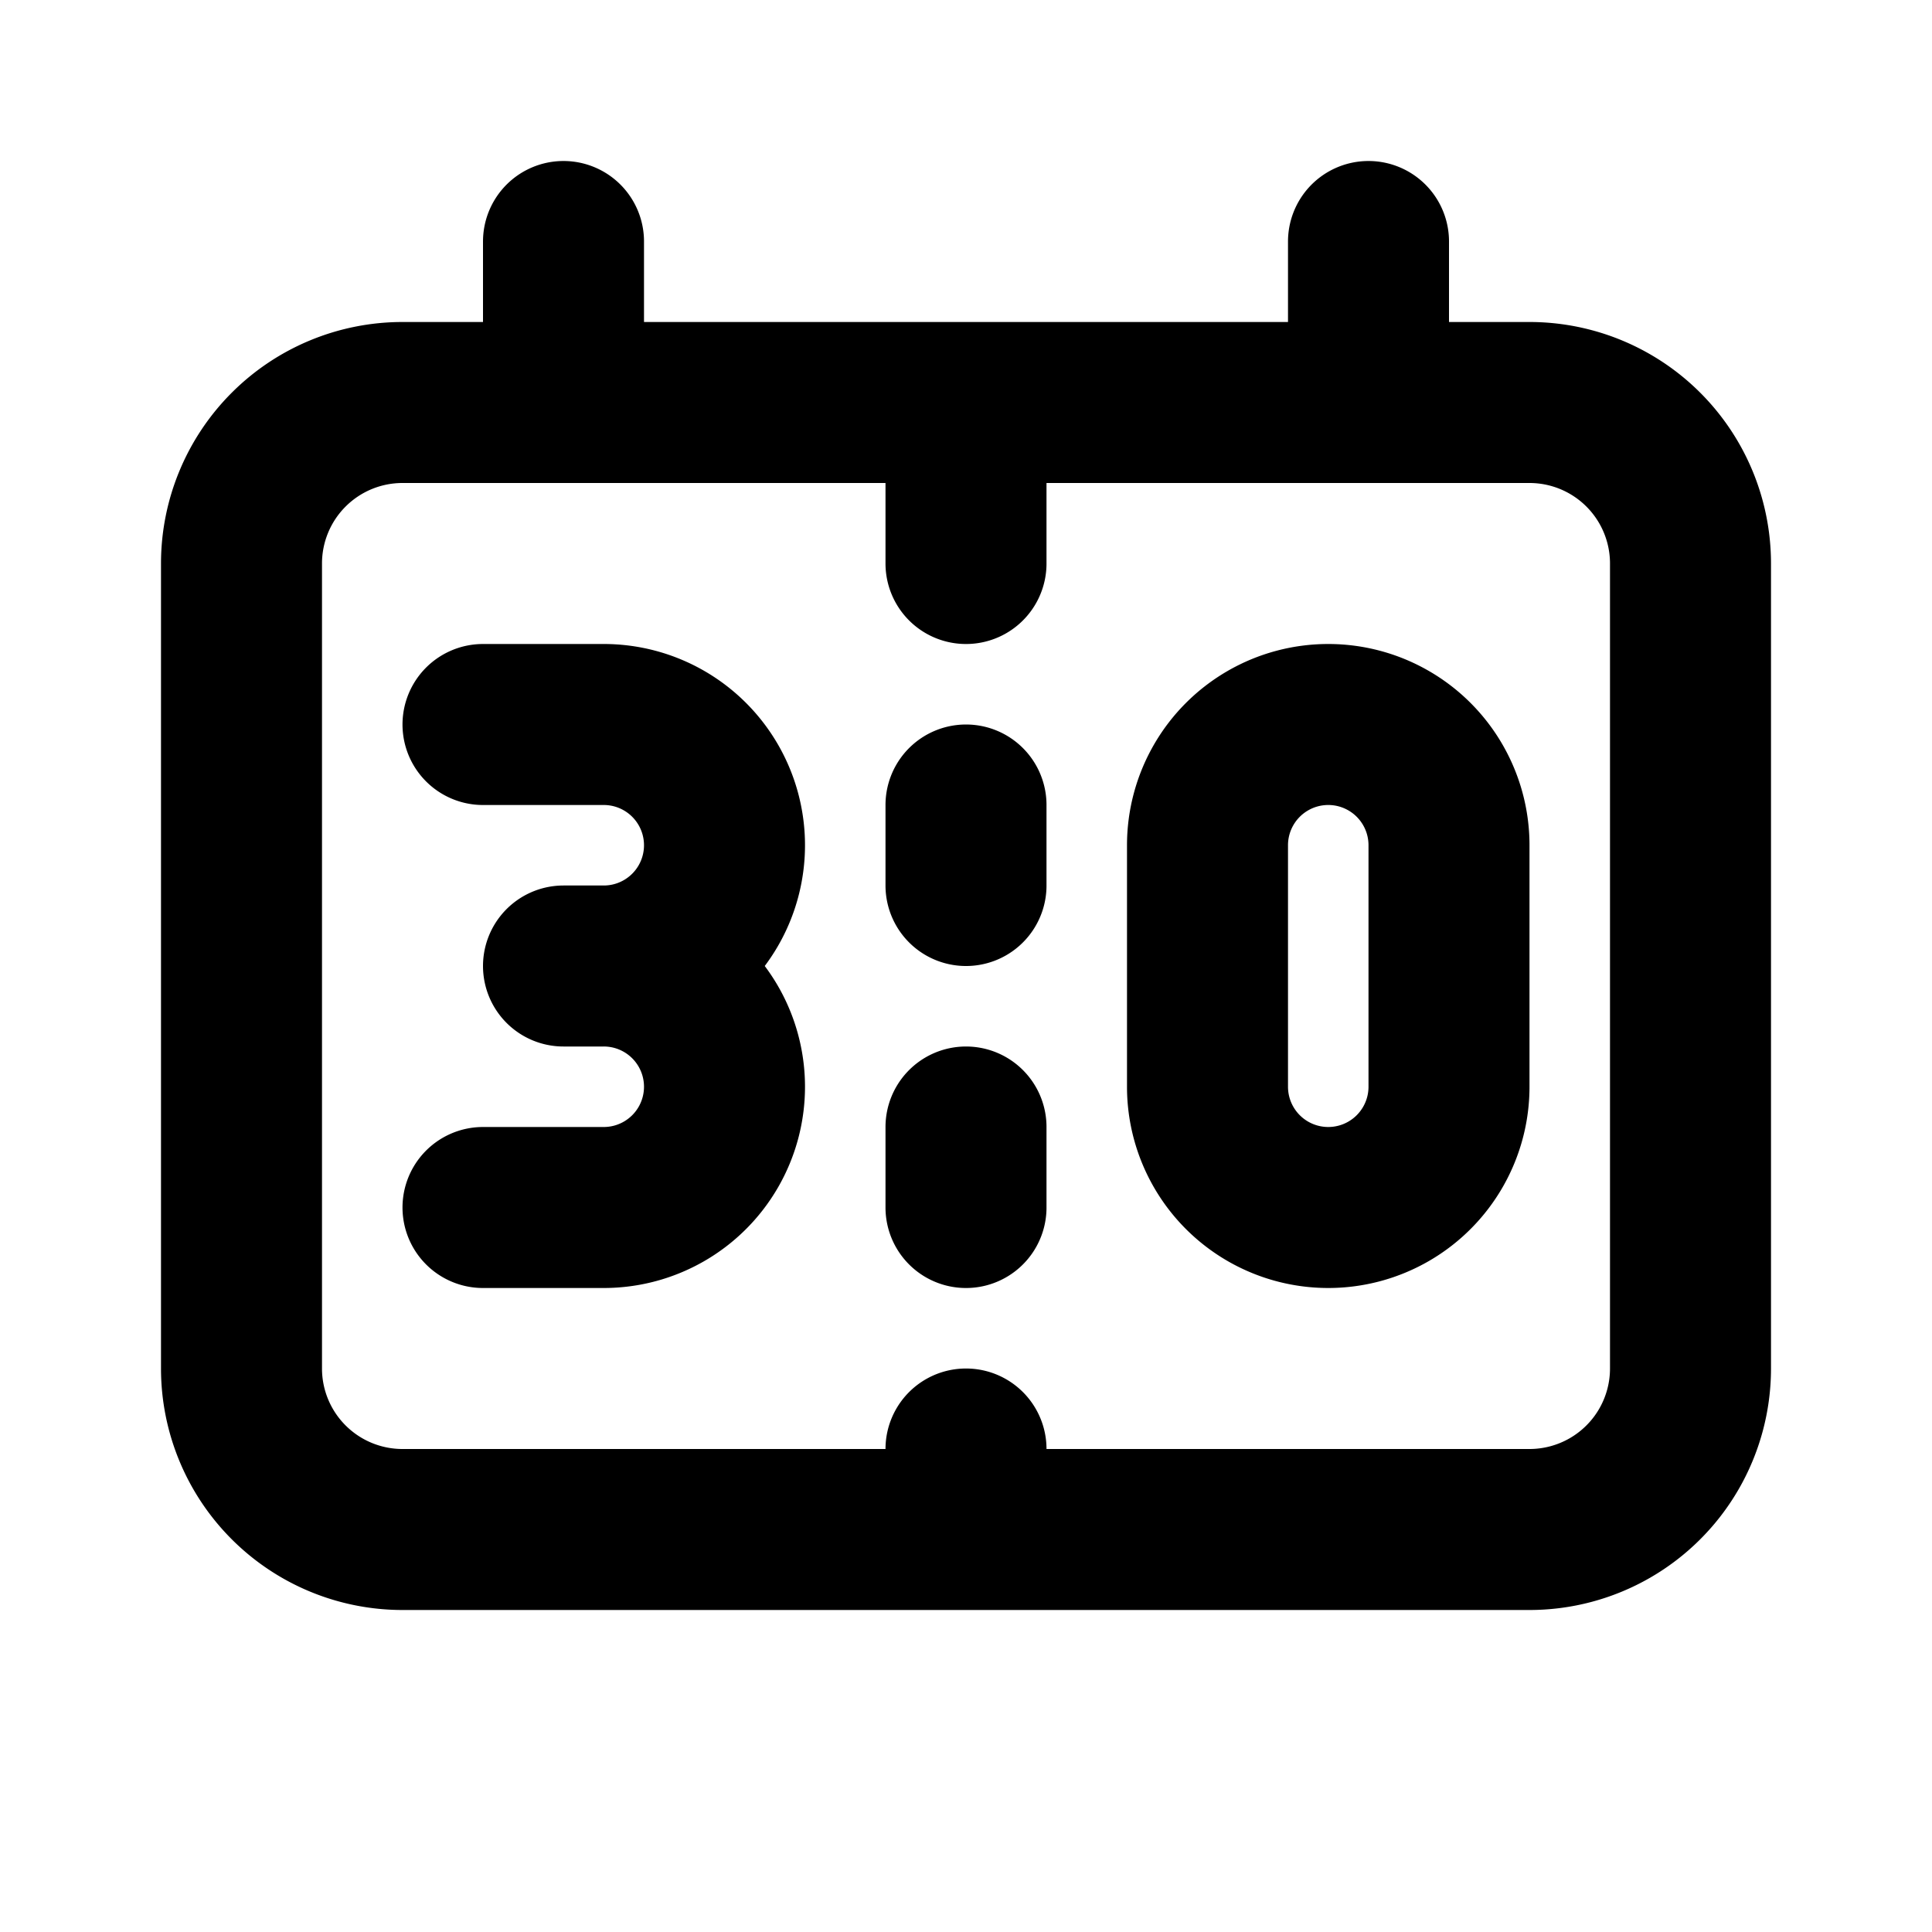 <svg xmlns="http://www.w3.org/2000/svg" fill="none" stroke="currentColor" stroke-width="2" stroke-linecap="round" stroke-linejoin="round" viewBox="0 0 24 24" width="20" height="20"><path d="M3 7a2 2 0 012-2h14a2 2 0 012 2v10a2 2 0 01-2 2H5a2 2 0 01-2-2zm9-2v2m0 3v1m0 3v1m0 3v1M7 3v2m10-2v2"/><path d="M15 10.5v3a1.5 1.5 0 003 0v-3a1.5 1.5 0 00-3 0zM6 9h1.5a1.5 1.5 0 010 3H7h.5a1.5 1.5 0 010 3H6"/></svg>